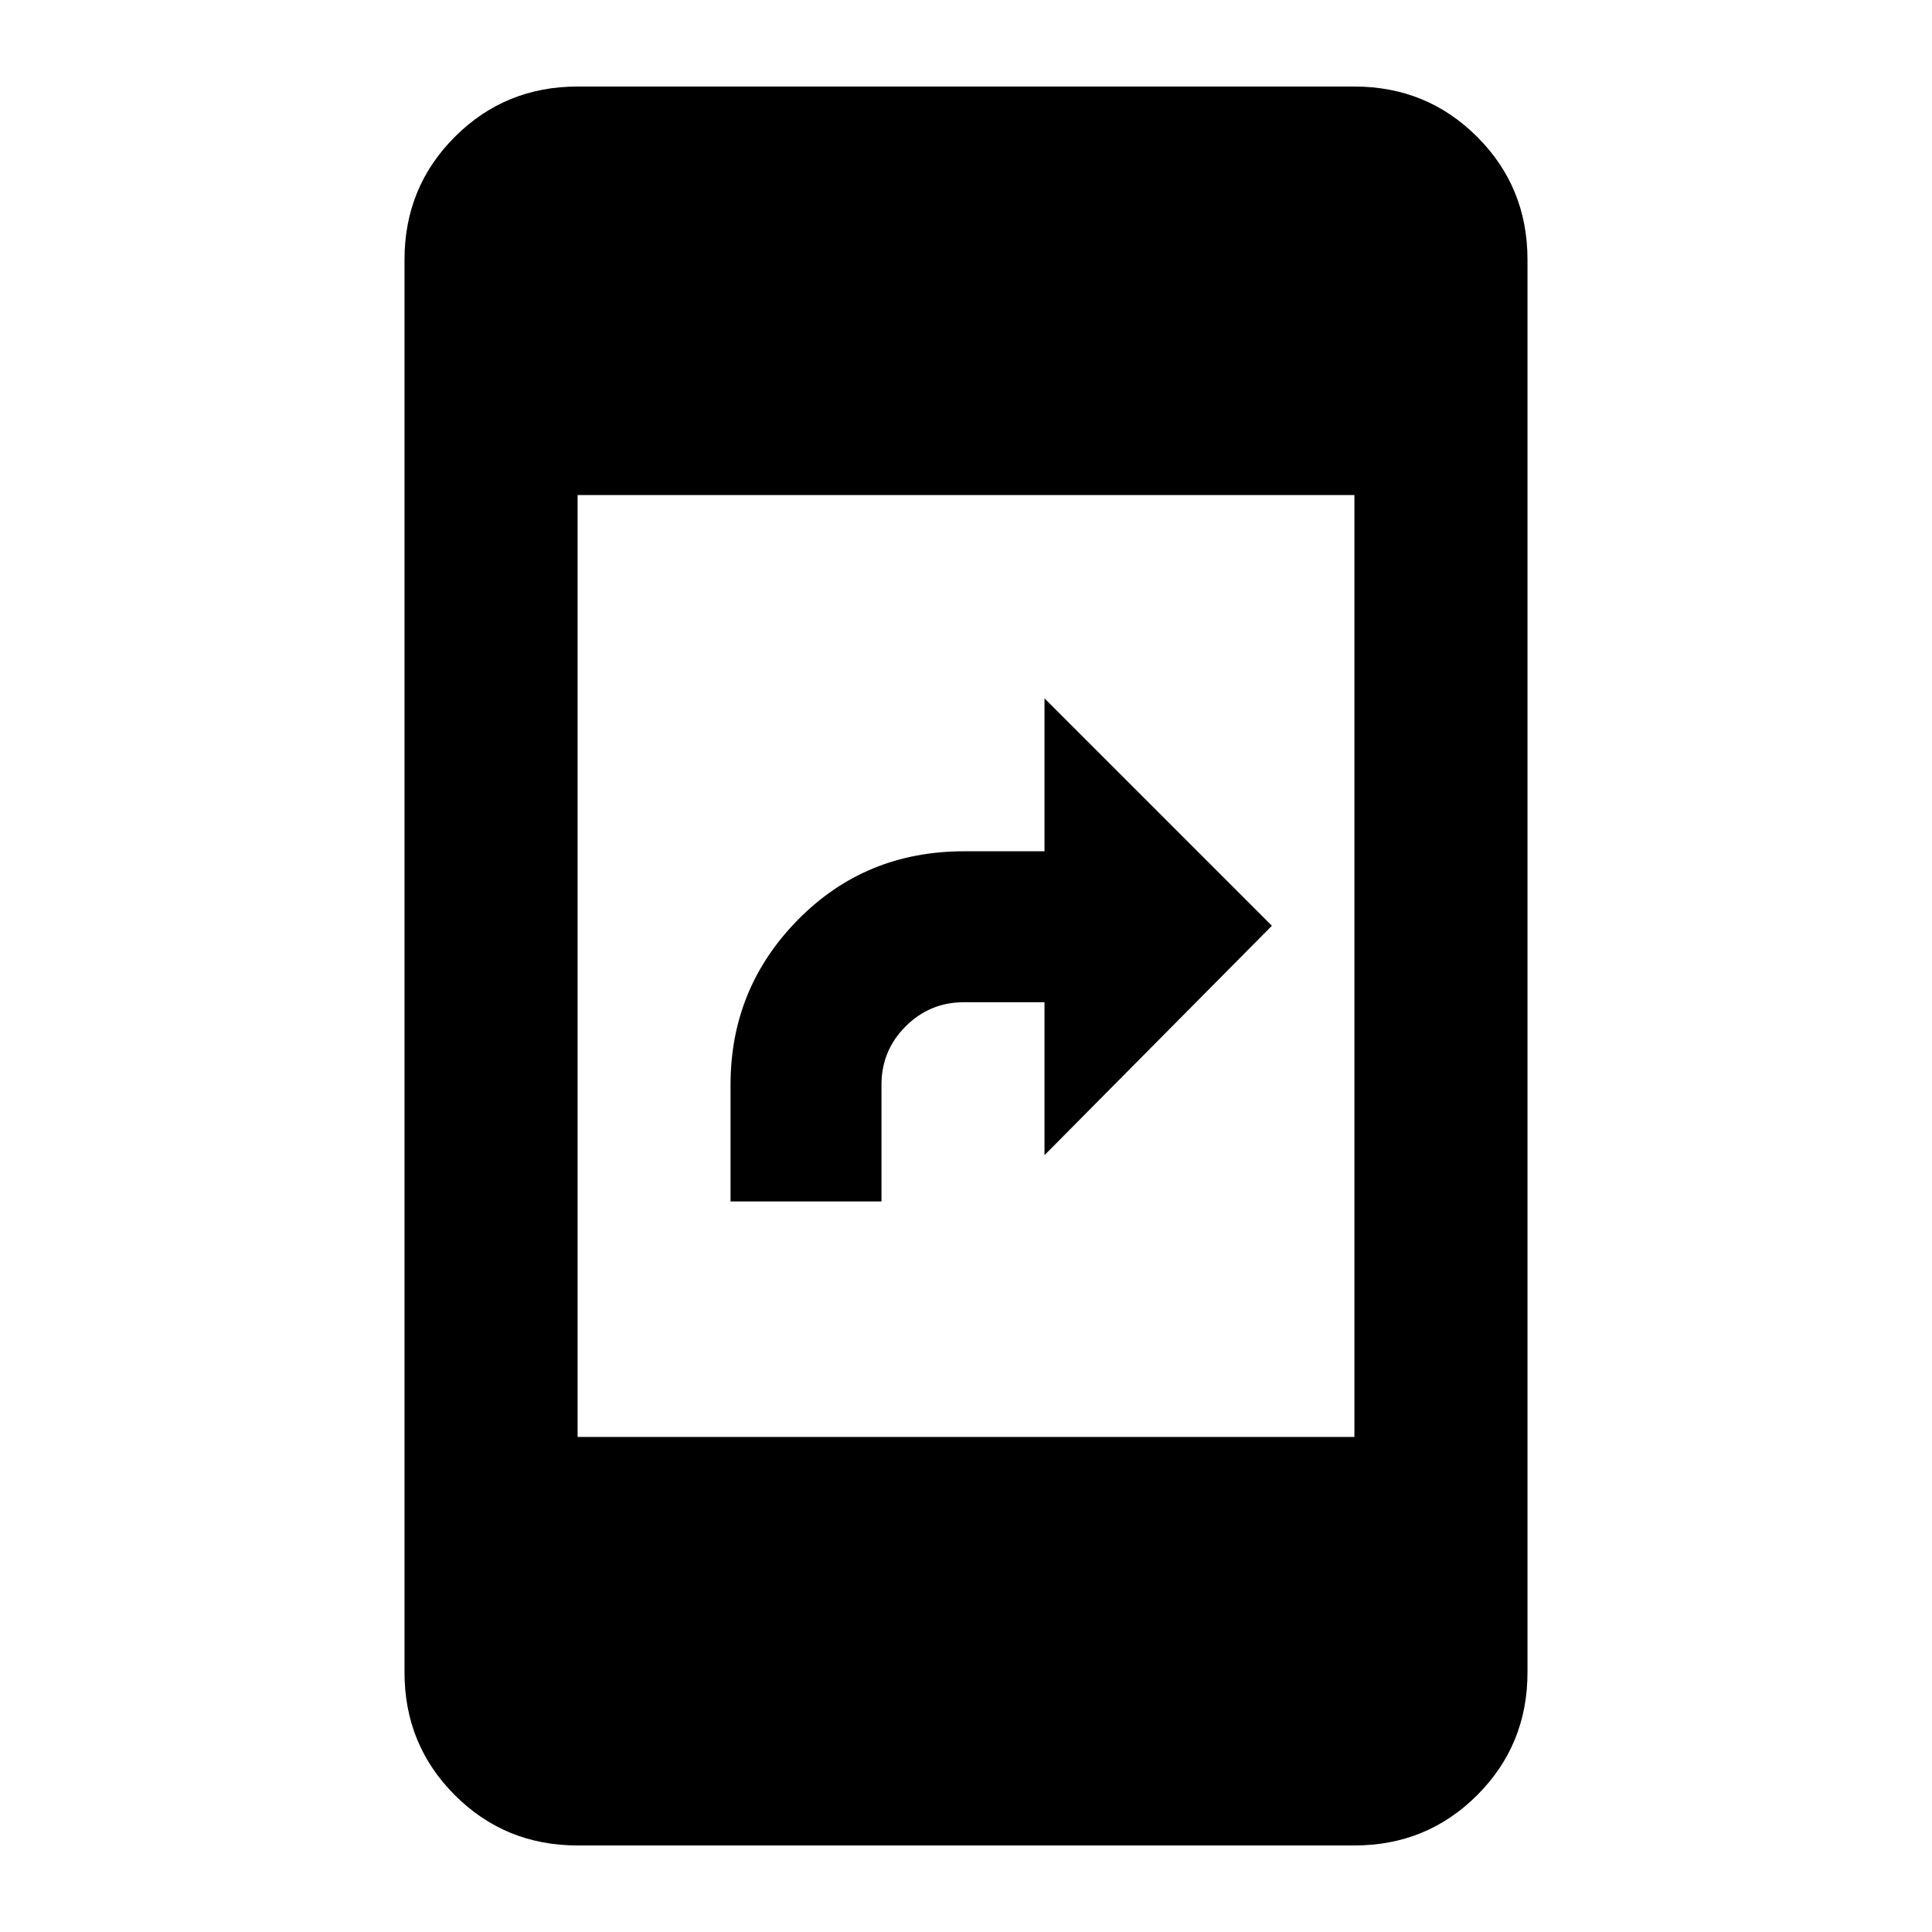 <svg xmlns="http://www.w3.org/2000/svg" height="24" width="24"><path d="M9.075 14.925v-1.45q0-1.2.838-2.05.837-.85 2.062-.85h1v-1.9L15.8 11.5l-2.825 2.85v-1.9h-1q-.425 0-.725.3t-.3.725v1.45Zm-1.9 2.925h9.65V6.15h-9.65Zm0 5.075q-.9 0-1.525-.625-.625-.625-.625-1.525V3.225q0-.9.625-1.525.625-.625 1.525-.625h9.65q.9 0 1.525.625.625.625.625 1.525v17.55q0 .9-.625 1.525-.625.625-1.525.625Z"/></svg>